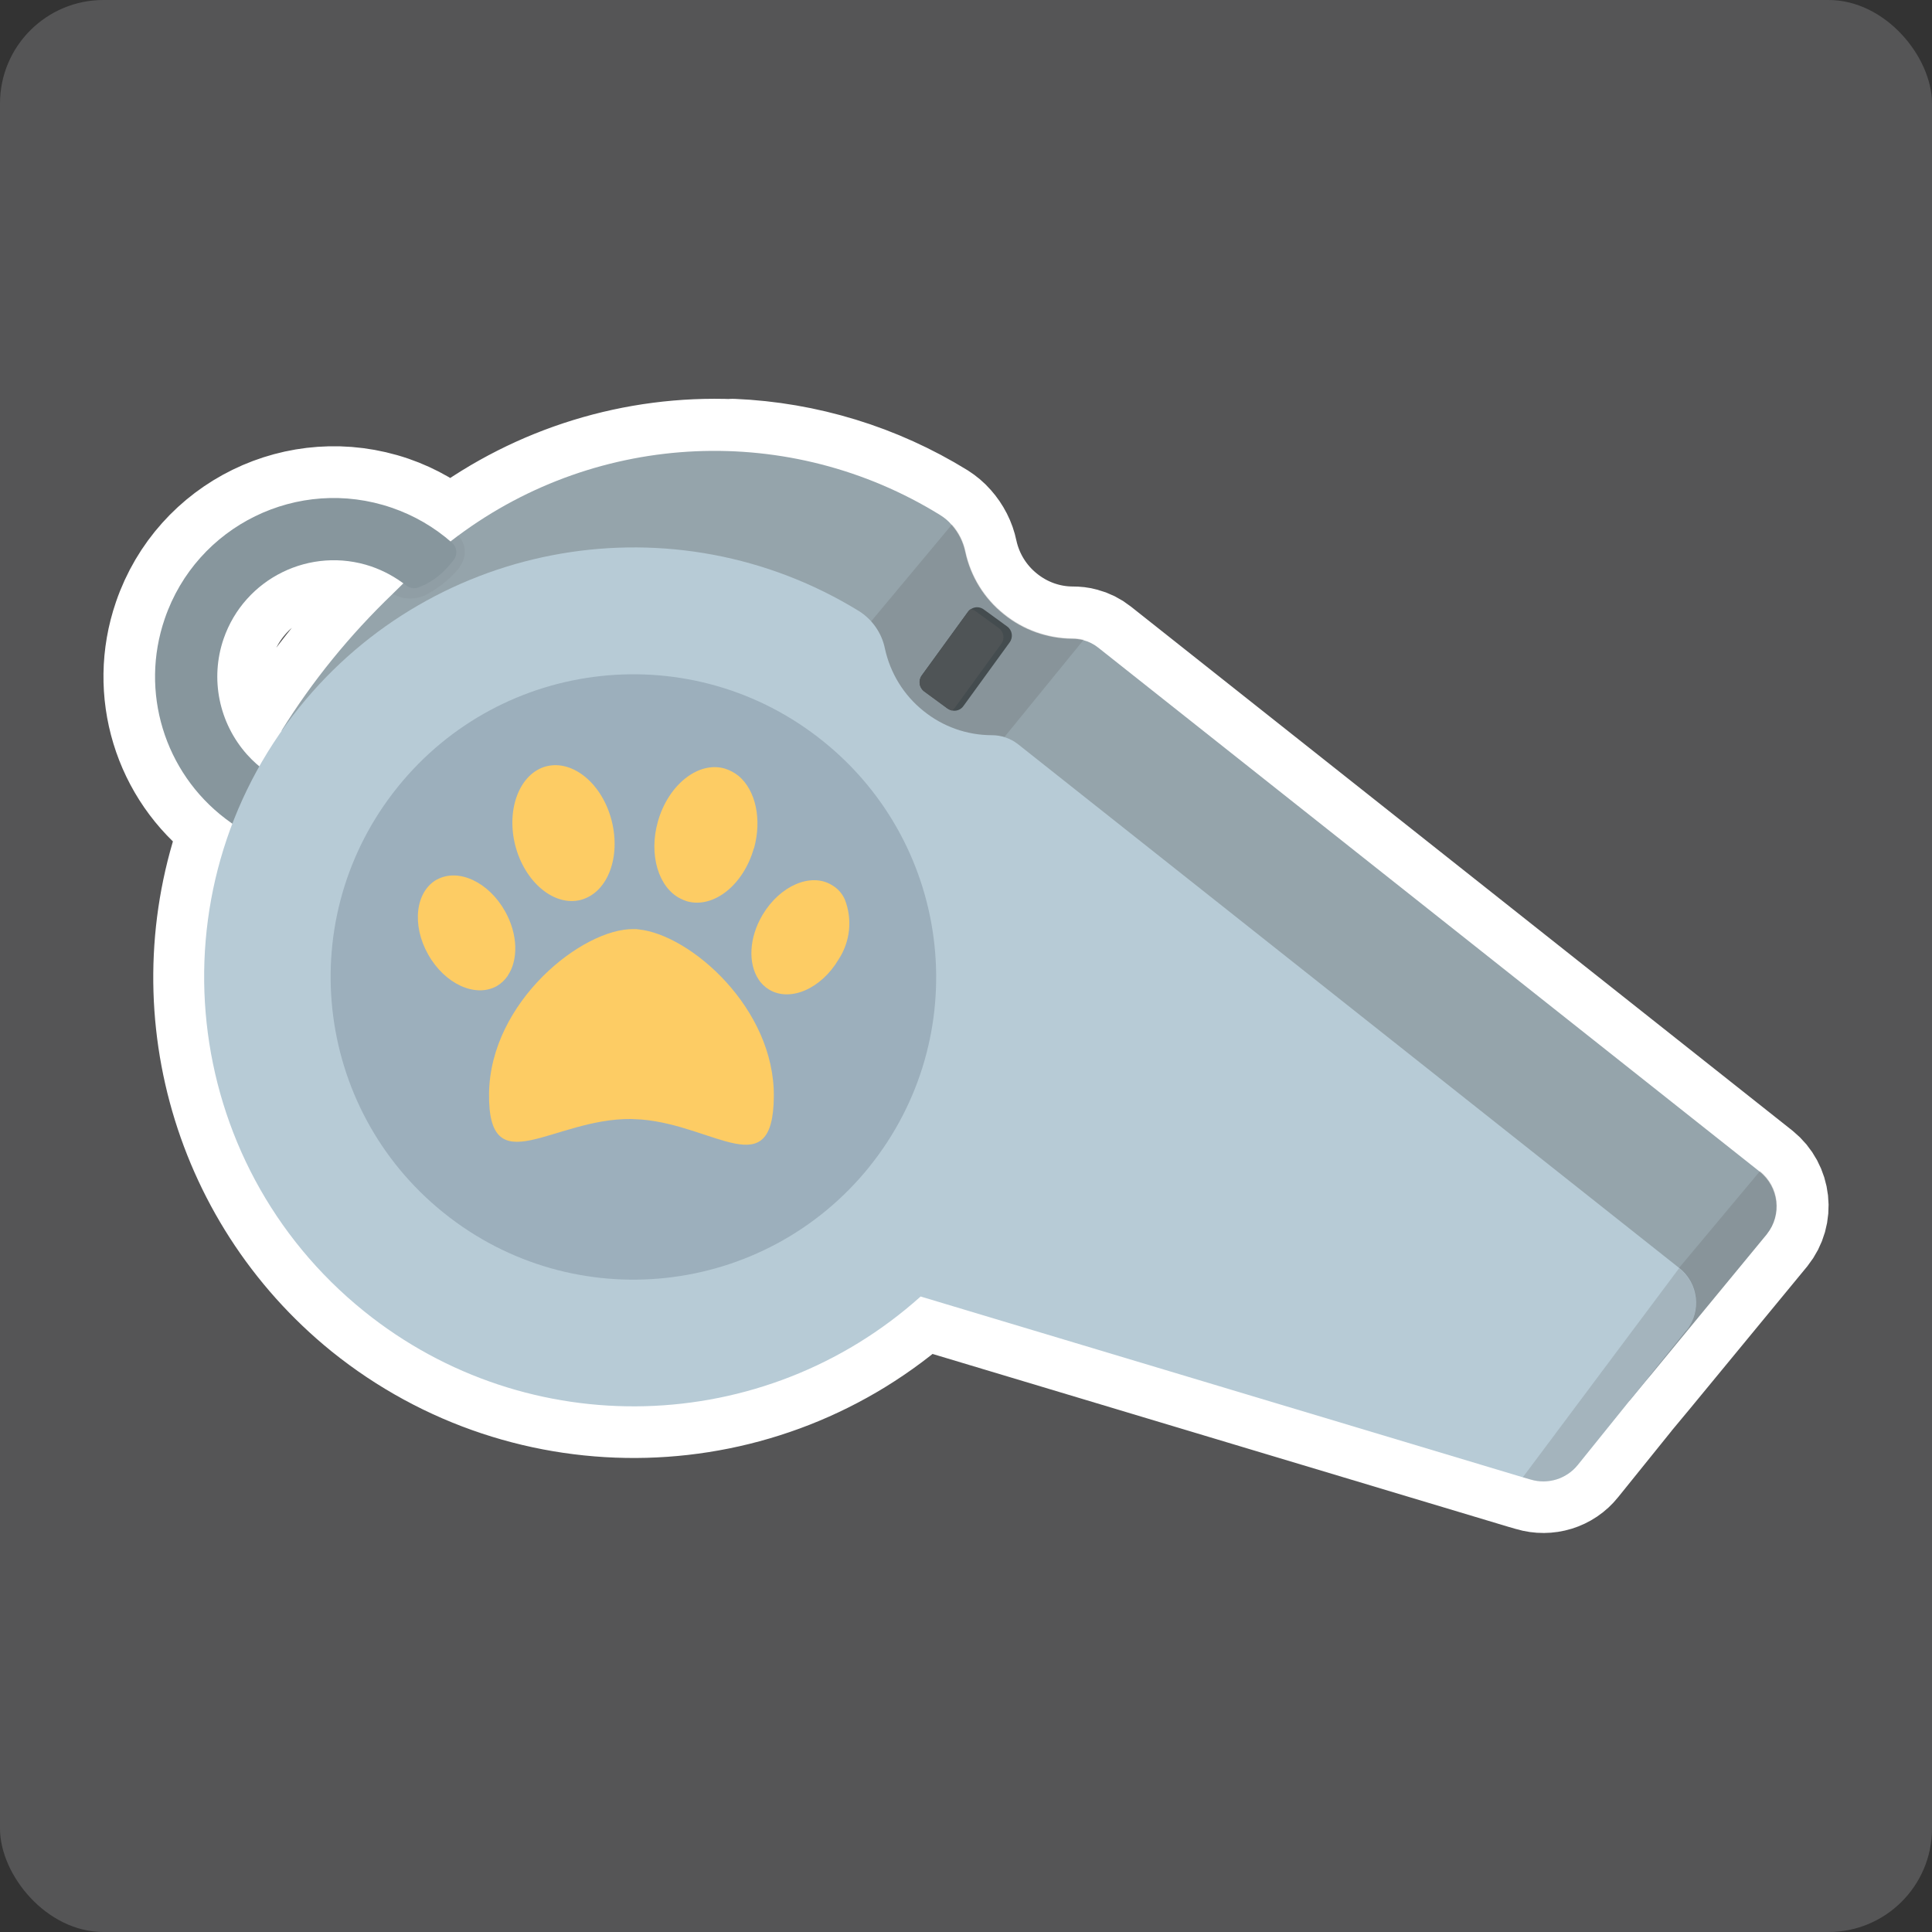 <?xml version="1.0" encoding="UTF-8"?>
<svg xmlns="http://www.w3.org/2000/svg" width="112" height="112" viewBox="0 0 112 112">
  <rect x="0" y="0" width="112" height="112" fill="#333333" stroke="none"/>
  <g id="Aufstellung">
    <rect id="Hintergrund" x="0" y="0" width="112" height="112" rx="6" ry="6" fill="#555556"/>
  </g>
  <g id="vigilante">
    <g>
      <path d="M42.48,26.14c-5.71-.24-11.32,1.49-15.91,4.9-.16.11-.31.23-.46.35-1-.86-2.15-1.53-3.4-1.96-5.41-1.85-11.3,1.03-13.15,6.44-1.45,4.22-.03,8.89,3.52,11.59.15.11.3.21.45.31-3.85,10.06-.79,21.46,7.58,28.24,9.51,7.66,23.17,7.3,32.26-.86l34.91,10.48.45.13c1,.3,2.09-.03,2.74-.85l3.08-3.82.02-.03,1.04-1.25,6.83-8.29c.89-1.11.71-2.73-.4-3.63,0,0,0,0,0,0l-38.35-30.38c-.25-.2-.55-.35-.86-.43-.21-.06-.42-.08-.64-.08-1.45,0-2.85-.51-3.97-1.42-1.13-.91-1.92-2.18-2.23-3.61-.12-.59-.4-1.13-.8-1.58-.2-.23-.43-.42-.68-.58-3.63-2.24-7.78-3.51-12.04-3.69ZM19.22,32.48c.79-.02,1.57.11,2.32.36.66.23,1.29.57,1.85.99l-.06.06-.27.27-.27.27c-2.48,2.38-4.65,5.05-6.47,7.97l.23-.18c-.53.71-1.03,1.45-1.49,2.22-.26-.21-.5-.44-.72-.69h0c-1.63-1.82-2.15-4.38-1.36-6.7.92-2.68,3.42-4.51,6.25-4.56Z" fill="#95a4ab" fill-rule="evenodd" stroke="#fff" stroke-linecap="round" stroke-linejoin="round" stroke-width="6"/>
      <path d="M102.44,71.53l-6.83,8.29-1.06,1.28c-.42.52.6-.95-.04-.86-.36.05-.73.03-1.09-.08l-35.36-10.61c-9.09,8.15-22.75,8.52-32.26.86-8.91-7.18-11.78-19.51-6.96-29.88.85-1.83,1.92-3.56,3.19-5.13.26-.32.52-.63.79-.93.34-.38.69-.75,1.05-1.1.6-.6,1.23-1.17,1.89-1.7.02-.02.05-.04.08-.06.23-.19.47-.37.71-.55,8.19-6.09,19.26-6.57,27.94-1.21.26.16.49.35.68.58.4.45.67.99.79,1.58.31,1.42,1.09,2.69,2.23,3.6,1.12.91,2.52,1.41,3.97,1.42.22,0,.43.03.64.08.31.08.61.23.86.43l38.35,30.38c1.12.89,1.3,2.51.42,3.62,0,0,0,0,0,.01h0Z" fill="#95a4ab" fill-rule="evenodd"/>
      <path d="M24.86,34.39c-.77,1.58-1.63,3.28-1.19,3.67-1.27.19-3.24,1.38-4.82,2.46-1.43.97-2.55,1.87-2.55,1.87,1.81-2.92,3.99-5.59,6.47-7.97.35-.35.72-.71,1.11-1.07.62-.58,1.25-1.15,1.89-1.7.03-.02.05-.05.08-.07h0c.16.41-.39,1.57-.99,2.8Z" fill="#95a4ab" fill-rule="evenodd"/>
      <path d="M26.28,33.3c-.42.43-.89.79-1.42,1.09-.62.38-1.39.41-2.03.07-.02,0-.04-.02-.06-.03.35-.35.72-.71,1.11-1.07.6-.6,1.23-1.17,1.89-1.7.03-.02.05-.05.08-.07h0c.23-.18.47-.37.71-.55.35.39.78,1.22-.28,2.26Z" fill="#505151" fill-rule="evenodd" isolation="isolate" opacity=".07"/>
      <path d="M26.49,39.84c-.15.1-.31.21-.47.31-.06.43-.15.86-.3,1.27-1.21,3.52-5.04,5.4-8.57,4.2,0,0,0,0,0,0-.12-.04-.24-.09-.36-.14-.94-.38-1.79-.98-2.47-1.74h0c-1.63-1.83-2.15-4.39-1.36-6.7,1.21-3.52,5.04-5.4,8.57-4.2.72.25,1.4.62,2,1.09.21.17.49.21.74.12.55-.21,1.06-.54,1.48-.96.2-.2.38-.41.56-.64.23-.31.18-.74-.11-.99-1.02-.9-2.21-1.59-3.5-2.03-5.41-1.85-11.3,1.03-13.15,6.44-1.45,4.22-.03,8.89,3.52,11.59.88.67,1.87,1.2,2.92,1.56,5.41,1.85,11.29-1.02,13.14-6.43,0,0,0,0,0,0,.58-1.67.72-3.46.4-5.2-.92.92-1.94,1.75-3.04,2.46Z" fill="#87969d" fill-rule="evenodd"/>
      <path d="M62.82,37.09l-4.84,5.94-4.67,1.33s-3.25-1.39-3.15-2.08c.09-.68.34-6.26.34-6.26l4.69-5.62c.4.45.67.99.79,1.58.31,1.42,1.09,2.69,2.23,3.6,1.12.91,2.52,1.41,3.97,1.42.22,0,.43.03.64.08h0ZM102.44,71.53l-6.83,8.29c-.33.22-.7.37-1.1.42l-1.09-.08,3.91-6.65,4.7-5.62c1.12.89,1.3,2.51.42,3.62,0,0,0,0,0,.01Z" fill="#505151" fill-rule="evenodd" isolation="isolate" opacity=".19"/>
      <path d="M97.74,77.14l-6.27,7.78c-.66.82-1.74,1.15-2.74.85l-.45-.13-34.91-10.48c-9.09,8.15-22.75,8.52-32.26.86-10.71-8.63-12.39-24.3-3.76-35.01,0,0,0,0,0,0,7.87-9.77,21.79-12.15,32.47-5.57.76.49,1.3,1.27,1.48,2.16.31,1.42,1.09,2.7,2.23,3.61,1.12.91,2.52,1.41,3.97,1.41.54,0,1.07.18,1.5.51l38.35,30.38c1.11.88,1.3,2.5.42,3.61,0,0,0,.01-.01.02Z" fill="#b7cbd6" fill-rule="evenodd"/>
      <path d="M58.53,37.24l-2.68,3.69c-.15.22-.43.32-.68.25-.08-.02-.16-.06-.24-.11l-1.35-.99c-.29-.21-.36-.62-.15-.92,0,0,0,0,0,0l2.68-3.69c.05-.07.11-.13.19-.17.23-.14.51-.13.73.03l1.36.99c.29.21.36.62.14.92,0,0,0,0,0,0Z" fill="#444c4f" fill-rule="evenodd"/>
      <path d="M58.04,37.33l-2.68,3.69c-.05.07-.11.13-.19.17-.08-.02-.16-.06-.24-.11l-1.35-.99c-.29-.21-.36-.62-.15-.92,0,0,0,0,0,0l2.68-3.69c.05-.07.11-.13.19-.17.08.02.16.06.24.11l1.36.99c.29.21.36.62.15.91,0,0,0,0,0,0Z" fill="#4f5456" fill-rule="evenodd"/>
      <path d="M50.39,67.65c-6.09,7.54-17.13,8.73-24.68,2.65-7.55-6.08-8.74-17.12-2.66-24.67,0,0,0,0,0,0,6.08-7.55,17.13-8.74,24.68-2.65h0c7.55,6.08,8.74,17.13,2.65,24.68,0,0,0,0,0,0h0Z" fill="#9cafbc" fill-rule="evenodd"/>
      <path d="M44.86,63.59c-.06,5.1-3.39,1.67-7.67,1.31-.19-.01-.39-.02-.6-.03-4.55-.05-8.3,3.83-8.24-1.48.07-5.33,5.42-9.57,8.38-9.53.1,0,.21,0,.31.02,3,.32,7.88,4.58,7.82,9.71ZM33.77,52.14l-.11.03c-1.54.39-3.24-1.03-3.79-3.16-.54-2.13.27-4.19,1.81-4.59h.01c1.54-.38,3.23,1.03,3.77,3.16.53,2.1-.22,4.1-1.7,4.56ZM43.7,49.18c-.6,2.12-2.33,3.5-3.87,3.07-.13-.04-.25-.09-.37-.15-1.28-.63-1.87-2.54-1.32-4.48.6-2.12,2.33-3.5,3.86-3.07.3.09.58.24.83.44.97.83,1.35,2.49.88,4.19h0ZM48.6,55.64c-1,1.68-2.79,2.46-4.01,1.73-.25-.15-.47-.36-.62-.6-.61-.93-.55-2.42.24-3.74,1-1.68,2.79-2.46,4-1.73.34.19.6.48.76.83.46,1.16.32,2.47-.37,3.51ZM29.44,56.56c-.17.25-.39.46-.65.61-1.24.68-3.01-.13-3.97-1.84-.96-1.7-.74-3.64.5-4.34h.01c1.24-.68,3,.14,3.95,1.84.75,1.33.77,2.82.16,3.72Z" fill="#fdcc64"/>
      <path d="M97.74,77.14l-6.27,7.78c-.66.82-1.74,1.15-2.74.85l-.45-.13,9.06-12.12c1.11.88,1.3,2.5.42,3.61,0,0,0,.01-.01.02Z" fill="#505151" fill-rule="evenodd" isolation="isolate" opacity=".19"/>
    </g>
  </g>
</svg>